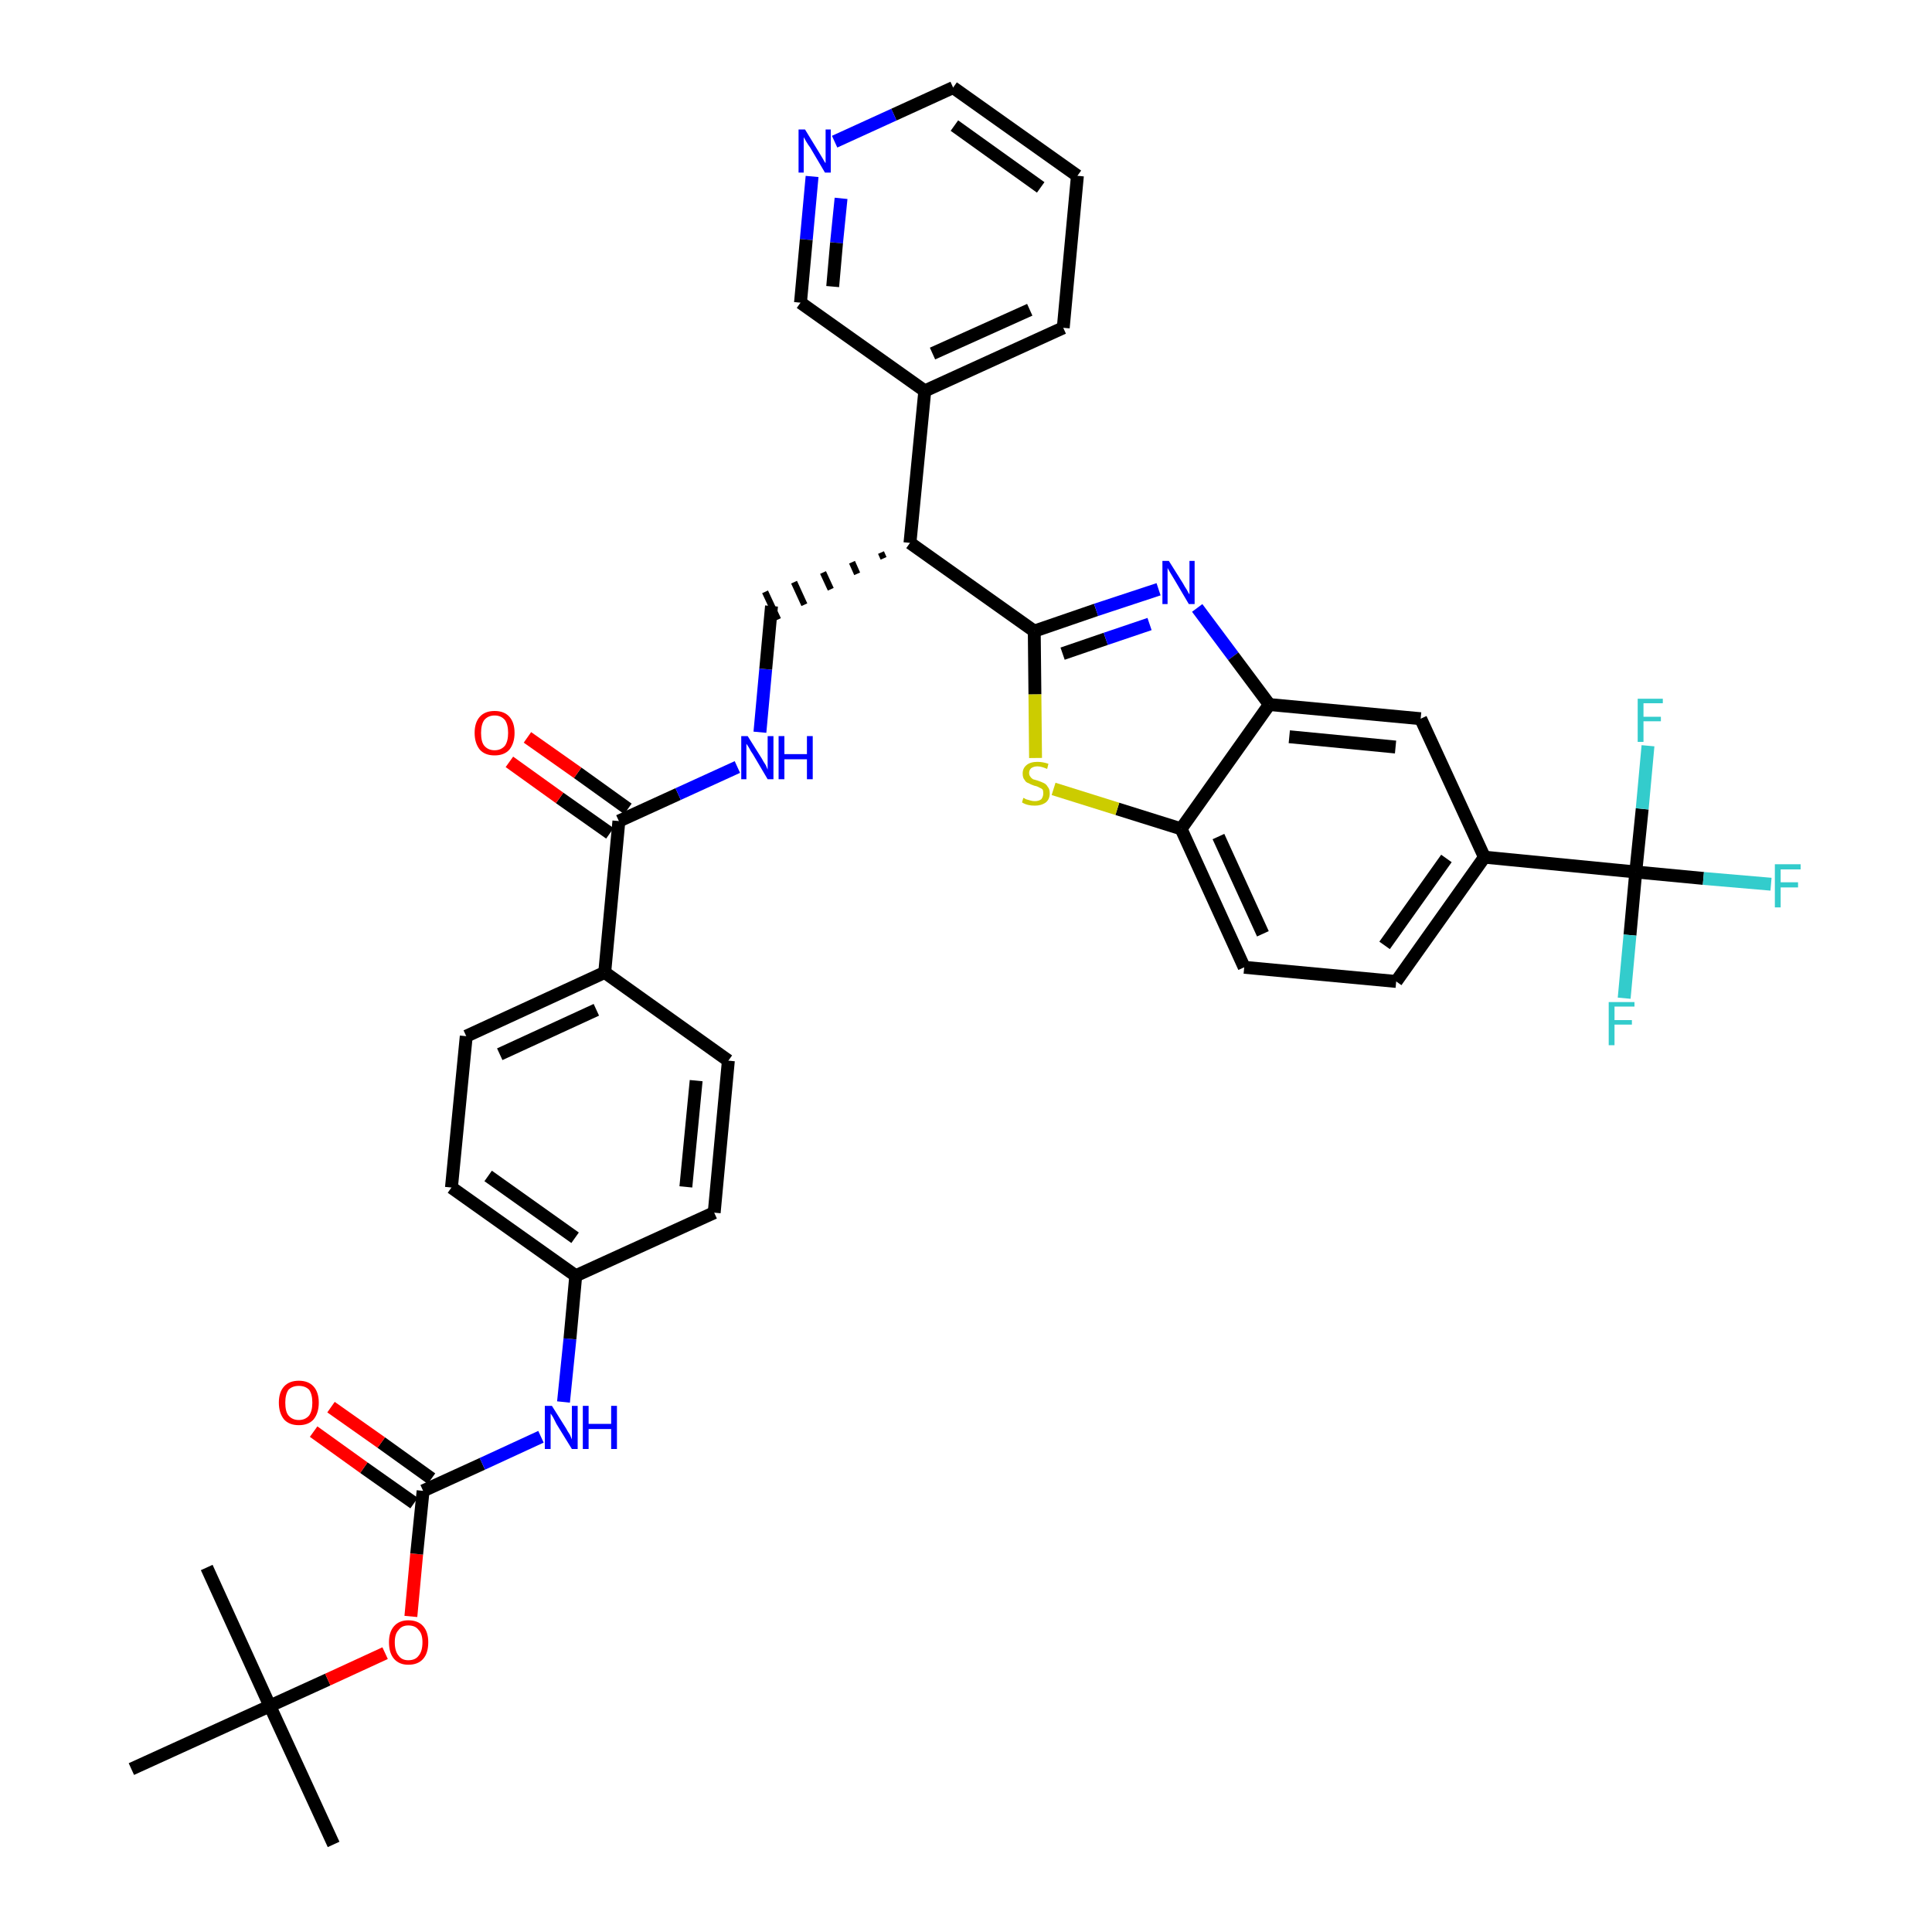 <?xml version='1.0' encoding='iso-8859-1'?>
<svg version='1.1' baseProfile='full'
              xmlns='http://www.w3.org/2000/svg'
                      xmlns:rdkit='http://www.rdkit.org/xml'
                      xmlns:xlink='http://www.w3.org/1999/xlink'
                  xml:space='preserve'
width='300px' height='300px' viewBox='0 0 300 300'>
<!-- END OF HEADER -->
<path class='bond-0 atom-0 atom-1' d='M 51.8,286.4 L 41.9,264.9' style='fill:none;fill-rule:evenodd;stroke:#000000;stroke-width:2.0px;stroke-linecap:butt;stroke-linejoin:miter;stroke-opacity:1' />
<path class='bond-1 atom-1 atom-2' d='M 41.9,264.9 L 32.1,243.4' style='fill:none;fill-rule:evenodd;stroke:#000000;stroke-width:2.0px;stroke-linecap:butt;stroke-linejoin:miter;stroke-opacity:1' />
<path class='bond-2 atom-1 atom-3' d='M 41.9,264.9 L 20.4,274.7' style='fill:none;fill-rule:evenodd;stroke:#000000;stroke-width:2.0px;stroke-linecap:butt;stroke-linejoin:miter;stroke-opacity:1' />
<path class='bond-3 atom-1 atom-4' d='M 41.9,264.9 L 50.9,260.8' style='fill:none;fill-rule:evenodd;stroke:#000000;stroke-width:2.0px;stroke-linecap:butt;stroke-linejoin:miter;stroke-opacity:1' />
<path class='bond-3 atom-1 atom-4' d='M 50.9,260.8 L 59.8,256.7' style='fill:none;fill-rule:evenodd;stroke:#FF0000;stroke-width:2.0px;stroke-linecap:butt;stroke-linejoin:miter;stroke-opacity:1' />
<path class='bond-4 atom-4 atom-5' d='M 63.8,251.0 L 64.7,241.3' style='fill:none;fill-rule:evenodd;stroke:#FF0000;stroke-width:2.0px;stroke-linecap:butt;stroke-linejoin:miter;stroke-opacity:1' />
<path class='bond-4 atom-4 atom-5' d='M 64.7,241.3 L 65.7,231.5' style='fill:none;fill-rule:evenodd;stroke:#000000;stroke-width:2.0px;stroke-linecap:butt;stroke-linejoin:miter;stroke-opacity:1' />
<path class='bond-5 atom-5 atom-6' d='M 67.0,229.6 L 59.2,224.0' style='fill:none;fill-rule:evenodd;stroke:#000000;stroke-width:2.0px;stroke-linecap:butt;stroke-linejoin:miter;stroke-opacity:1' />
<path class='bond-5 atom-5 atom-6' d='M 59.2,224.0 L 51.4,218.5' style='fill:none;fill-rule:evenodd;stroke:#FF0000;stroke-width:2.0px;stroke-linecap:butt;stroke-linejoin:miter;stroke-opacity:1' />
<path class='bond-5 atom-5 atom-6' d='M 64.3,233.4 L 56.5,227.9' style='fill:none;fill-rule:evenodd;stroke:#000000;stroke-width:2.0px;stroke-linecap:butt;stroke-linejoin:miter;stroke-opacity:1' />
<path class='bond-5 atom-5 atom-6' d='M 56.5,227.9 L 48.7,222.3' style='fill:none;fill-rule:evenodd;stroke:#FF0000;stroke-width:2.0px;stroke-linecap:butt;stroke-linejoin:miter;stroke-opacity:1' />
<path class='bond-6 atom-5 atom-7' d='M 65.7,231.5 L 74.9,227.3' style='fill:none;fill-rule:evenodd;stroke:#000000;stroke-width:2.0px;stroke-linecap:butt;stroke-linejoin:miter;stroke-opacity:1' />
<path class='bond-6 atom-5 atom-7' d='M 74.9,227.3 L 84.0,223.1' style='fill:none;fill-rule:evenodd;stroke:#0000FF;stroke-width:2.0px;stroke-linecap:butt;stroke-linejoin:miter;stroke-opacity:1' />
<path class='bond-7 atom-7 atom-8' d='M 87.5,217.7 L 88.5,207.9' style='fill:none;fill-rule:evenodd;stroke:#0000FF;stroke-width:2.0px;stroke-linecap:butt;stroke-linejoin:miter;stroke-opacity:1' />
<path class='bond-7 atom-7 atom-8' d='M 88.5,207.9 L 89.4,198.1' style='fill:none;fill-rule:evenodd;stroke:#000000;stroke-width:2.0px;stroke-linecap:butt;stroke-linejoin:miter;stroke-opacity:1' />
<path class='bond-8 atom-8 atom-9' d='M 89.4,198.1 L 70.1,184.4' style='fill:none;fill-rule:evenodd;stroke:#000000;stroke-width:2.0px;stroke-linecap:butt;stroke-linejoin:miter;stroke-opacity:1' />
<path class='bond-8 atom-8 atom-9' d='M 89.3,192.2 L 75.8,182.6' style='fill:none;fill-rule:evenodd;stroke:#000000;stroke-width:2.0px;stroke-linecap:butt;stroke-linejoin:miter;stroke-opacity:1' />
<path class='bond-37 atom-37 atom-8' d='M 110.9,188.3 L 89.4,198.1' style='fill:none;fill-rule:evenodd;stroke:#000000;stroke-width:2.0px;stroke-linecap:butt;stroke-linejoin:miter;stroke-opacity:1' />
<path class='bond-9 atom-9 atom-10' d='M 70.1,184.4 L 72.4,160.9' style='fill:none;fill-rule:evenodd;stroke:#000000;stroke-width:2.0px;stroke-linecap:butt;stroke-linejoin:miter;stroke-opacity:1' />
<path class='bond-10 atom-10 atom-11' d='M 72.4,160.9 L 93.9,151.0' style='fill:none;fill-rule:evenodd;stroke:#000000;stroke-width:2.0px;stroke-linecap:butt;stroke-linejoin:miter;stroke-opacity:1' />
<path class='bond-10 atom-10 atom-11' d='M 77.6,163.7 L 92.6,156.8' style='fill:none;fill-rule:evenodd;stroke:#000000;stroke-width:2.0px;stroke-linecap:butt;stroke-linejoin:miter;stroke-opacity:1' />
<path class='bond-11 atom-11 atom-12' d='M 93.9,151.0 L 96.1,127.5' style='fill:none;fill-rule:evenodd;stroke:#000000;stroke-width:2.0px;stroke-linecap:butt;stroke-linejoin:miter;stroke-opacity:1' />
<path class='bond-35 atom-11 atom-36' d='M 93.9,151.0 L 113.1,164.7' style='fill:none;fill-rule:evenodd;stroke:#000000;stroke-width:2.0px;stroke-linecap:butt;stroke-linejoin:miter;stroke-opacity:1' />
<path class='bond-12 atom-12 atom-13' d='M 97.5,125.6 L 89.7,120.0' style='fill:none;fill-rule:evenodd;stroke:#000000;stroke-width:2.0px;stroke-linecap:butt;stroke-linejoin:miter;stroke-opacity:1' />
<path class='bond-12 atom-12 atom-13' d='M 89.7,120.0 L 81.9,114.5' style='fill:none;fill-rule:evenodd;stroke:#FF0000;stroke-width:2.0px;stroke-linecap:butt;stroke-linejoin:miter;stroke-opacity:1' />
<path class='bond-12 atom-12 atom-13' d='M 94.7,129.4 L 86.9,123.9' style='fill:none;fill-rule:evenodd;stroke:#000000;stroke-width:2.0px;stroke-linecap:butt;stroke-linejoin:miter;stroke-opacity:1' />
<path class='bond-12 atom-12 atom-13' d='M 86.9,123.9 L 79.1,118.3' style='fill:none;fill-rule:evenodd;stroke:#FF0000;stroke-width:2.0px;stroke-linecap:butt;stroke-linejoin:miter;stroke-opacity:1' />
<path class='bond-13 atom-12 atom-14' d='M 96.1,127.5 L 105.3,123.3' style='fill:none;fill-rule:evenodd;stroke:#000000;stroke-width:2.0px;stroke-linecap:butt;stroke-linejoin:miter;stroke-opacity:1' />
<path class='bond-13 atom-12 atom-14' d='M 105.3,123.3 L 114.5,119.1' style='fill:none;fill-rule:evenodd;stroke:#0000FF;stroke-width:2.0px;stroke-linecap:butt;stroke-linejoin:miter;stroke-opacity:1' />
<path class='bond-14 atom-14 atom-15' d='M 118.0,113.7 L 118.9,103.9' style='fill:none;fill-rule:evenodd;stroke:#0000FF;stroke-width:2.0px;stroke-linecap:butt;stroke-linejoin:miter;stroke-opacity:1' />
<path class='bond-14 atom-14 atom-15' d='M 118.9,103.9 L 119.8,94.1' style='fill:none;fill-rule:evenodd;stroke:#000000;stroke-width:2.0px;stroke-linecap:butt;stroke-linejoin:miter;stroke-opacity:1' />
<path class='bond-15 atom-16 atom-15' d='M 136.8,85.8 L 137.2,86.7' style='fill:none;fill-rule:evenodd;stroke:#000000;stroke-width:1.0px;stroke-linecap:butt;stroke-linejoin:miter;stroke-opacity:1' />
<path class='bond-15 atom-16 atom-15' d='M 132.3,87.3 L 133.1,89.1' style='fill:none;fill-rule:evenodd;stroke:#000000;stroke-width:1.0px;stroke-linecap:butt;stroke-linejoin:miter;stroke-opacity:1' />
<path class='bond-15 atom-16 atom-15' d='M 127.8,88.9 L 129.0,91.5' style='fill:none;fill-rule:evenodd;stroke:#000000;stroke-width:1.0px;stroke-linecap:butt;stroke-linejoin:miter;stroke-opacity:1' />
<path class='bond-15 atom-16 atom-15' d='M 123.3,90.4 L 124.9,93.9' style='fill:none;fill-rule:evenodd;stroke:#000000;stroke-width:1.0px;stroke-linecap:butt;stroke-linejoin:miter;stroke-opacity:1' />
<path class='bond-15 atom-16 atom-15' d='M 118.8,91.9 L 120.8,96.2' style='fill:none;fill-rule:evenodd;stroke:#000000;stroke-width:1.0px;stroke-linecap:butt;stroke-linejoin:miter;stroke-opacity:1' />
<path class='bond-16 atom-16 atom-17' d='M 141.3,84.3 L 143.6,60.7' style='fill:none;fill-rule:evenodd;stroke:#000000;stroke-width:2.0px;stroke-linecap:butt;stroke-linejoin:miter;stroke-opacity:1' />
<path class='bond-22 atom-16 atom-23' d='M 141.3,84.3 L 160.6,98.0' style='fill:none;fill-rule:evenodd;stroke:#000000;stroke-width:2.0px;stroke-linecap:butt;stroke-linejoin:miter;stroke-opacity:1' />
<path class='bond-17 atom-17 atom-18' d='M 143.6,60.7 L 165.1,50.9' style='fill:none;fill-rule:evenodd;stroke:#000000;stroke-width:2.0px;stroke-linecap:butt;stroke-linejoin:miter;stroke-opacity:1' />
<path class='bond-17 atom-17 atom-18' d='M 144.8,54.9 L 159.9,48.1' style='fill:none;fill-rule:evenodd;stroke:#000000;stroke-width:2.0px;stroke-linecap:butt;stroke-linejoin:miter;stroke-opacity:1' />
<path class='bond-38 atom-22 atom-17' d='M 124.3,47.0 L 143.6,60.7' style='fill:none;fill-rule:evenodd;stroke:#000000;stroke-width:2.0px;stroke-linecap:butt;stroke-linejoin:miter;stroke-opacity:1' />
<path class='bond-18 atom-18 atom-19' d='M 165.1,50.9 L 167.3,27.3' style='fill:none;fill-rule:evenodd;stroke:#000000;stroke-width:2.0px;stroke-linecap:butt;stroke-linejoin:miter;stroke-opacity:1' />
<path class='bond-19 atom-19 atom-20' d='M 167.3,27.3 L 148.0,13.6' style='fill:none;fill-rule:evenodd;stroke:#000000;stroke-width:2.0px;stroke-linecap:butt;stroke-linejoin:miter;stroke-opacity:1' />
<path class='bond-19 atom-19 atom-20' d='M 161.6,29.1 L 148.2,19.5' style='fill:none;fill-rule:evenodd;stroke:#000000;stroke-width:2.0px;stroke-linecap:butt;stroke-linejoin:miter;stroke-opacity:1' />
<path class='bond-20 atom-20 atom-21' d='M 148.0,13.6 L 138.8,17.8' style='fill:none;fill-rule:evenodd;stroke:#000000;stroke-width:2.0px;stroke-linecap:butt;stroke-linejoin:miter;stroke-opacity:1' />
<path class='bond-20 atom-20 atom-21' d='M 138.8,17.8 L 129.6,22.0' style='fill:none;fill-rule:evenodd;stroke:#0000FF;stroke-width:2.0px;stroke-linecap:butt;stroke-linejoin:miter;stroke-opacity:1' />
<path class='bond-21 atom-21 atom-22' d='M 126.1,27.4 L 125.2,37.2' style='fill:none;fill-rule:evenodd;stroke:#0000FF;stroke-width:2.0px;stroke-linecap:butt;stroke-linejoin:miter;stroke-opacity:1' />
<path class='bond-21 atom-21 atom-22' d='M 125.2,37.2 L 124.3,47.0' style='fill:none;fill-rule:evenodd;stroke:#000000;stroke-width:2.0px;stroke-linecap:butt;stroke-linejoin:miter;stroke-opacity:1' />
<path class='bond-21 atom-21 atom-22' d='M 130.6,30.8 L 129.9,37.7' style='fill:none;fill-rule:evenodd;stroke:#0000FF;stroke-width:2.0px;stroke-linecap:butt;stroke-linejoin:miter;stroke-opacity:1' />
<path class='bond-21 atom-21 atom-22' d='M 129.9,37.7 L 129.3,44.5' style='fill:none;fill-rule:evenodd;stroke:#000000;stroke-width:2.0px;stroke-linecap:butt;stroke-linejoin:miter;stroke-opacity:1' />
<path class='bond-23 atom-23 atom-24' d='M 160.6,98.0 L 170.2,94.7' style='fill:none;fill-rule:evenodd;stroke:#000000;stroke-width:2.0px;stroke-linecap:butt;stroke-linejoin:miter;stroke-opacity:1' />
<path class='bond-23 atom-23 atom-24' d='M 170.2,94.7 L 179.9,91.5' style='fill:none;fill-rule:evenodd;stroke:#0000FF;stroke-width:2.0px;stroke-linecap:butt;stroke-linejoin:miter;stroke-opacity:1' />
<path class='bond-23 atom-23 atom-24' d='M 165.0,101.5 L 171.7,99.2' style='fill:none;fill-rule:evenodd;stroke:#000000;stroke-width:2.0px;stroke-linecap:butt;stroke-linejoin:miter;stroke-opacity:1' />
<path class='bond-23 atom-23 atom-24' d='M 171.7,99.2 L 178.5,96.9' style='fill:none;fill-rule:evenodd;stroke:#0000FF;stroke-width:2.0px;stroke-linecap:butt;stroke-linejoin:miter;stroke-opacity:1' />
<path class='bond-39 atom-35 atom-23' d='M 160.8,117.7 L 160.7,107.8' style='fill:none;fill-rule:evenodd;stroke:#CCCC00;stroke-width:2.0px;stroke-linecap:butt;stroke-linejoin:miter;stroke-opacity:1' />
<path class='bond-39 atom-35 atom-23' d='M 160.7,107.8 L 160.6,98.0' style='fill:none;fill-rule:evenodd;stroke:#000000;stroke-width:2.0px;stroke-linecap:butt;stroke-linejoin:miter;stroke-opacity:1' />
<path class='bond-24 atom-24 atom-25' d='M 185.9,94.4 L 191.5,101.9' style='fill:none;fill-rule:evenodd;stroke:#0000FF;stroke-width:2.0px;stroke-linecap:butt;stroke-linejoin:miter;stroke-opacity:1' />
<path class='bond-24 atom-24 atom-25' d='M 191.5,101.9 L 197.1,109.4' style='fill:none;fill-rule:evenodd;stroke:#000000;stroke-width:2.0px;stroke-linecap:butt;stroke-linejoin:miter;stroke-opacity:1' />
<path class='bond-25 atom-25 atom-26' d='M 197.1,109.4 L 220.6,111.6' style='fill:none;fill-rule:evenodd;stroke:#000000;stroke-width:2.0px;stroke-linecap:butt;stroke-linejoin:miter;stroke-opacity:1' />
<path class='bond-25 atom-25 atom-26' d='M 200.2,114.4 L 216.7,116.0' style='fill:none;fill-rule:evenodd;stroke:#000000;stroke-width:2.0px;stroke-linecap:butt;stroke-linejoin:miter;stroke-opacity:1' />
<path class='bond-40 atom-34 atom-25' d='M 183.4,128.7 L 197.1,109.4' style='fill:none;fill-rule:evenodd;stroke:#000000;stroke-width:2.0px;stroke-linecap:butt;stroke-linejoin:miter;stroke-opacity:1' />
<path class='bond-26 atom-26 atom-27' d='M 220.6,111.6 L 230.5,133.1' style='fill:none;fill-rule:evenodd;stroke:#000000;stroke-width:2.0px;stroke-linecap:butt;stroke-linejoin:miter;stroke-opacity:1' />
<path class='bond-27 atom-27 atom-28' d='M 230.5,133.1 L 254.0,135.4' style='fill:none;fill-rule:evenodd;stroke:#000000;stroke-width:2.0px;stroke-linecap:butt;stroke-linejoin:miter;stroke-opacity:1' />
<path class='bond-31 atom-27 atom-32' d='M 230.5,133.1 L 216.8,152.4' style='fill:none;fill-rule:evenodd;stroke:#000000;stroke-width:2.0px;stroke-linecap:butt;stroke-linejoin:miter;stroke-opacity:1' />
<path class='bond-31 atom-27 atom-32' d='M 224.6,133.3 L 215.0,146.8' style='fill:none;fill-rule:evenodd;stroke:#000000;stroke-width:2.0px;stroke-linecap:butt;stroke-linejoin:miter;stroke-opacity:1' />
<path class='bond-28 atom-28 atom-29' d='M 254.0,135.4 L 264.5,136.4' style='fill:none;fill-rule:evenodd;stroke:#000000;stroke-width:2.0px;stroke-linecap:butt;stroke-linejoin:miter;stroke-opacity:1' />
<path class='bond-28 atom-28 atom-29' d='M 264.5,136.4 L 275.0,137.3' style='fill:none;fill-rule:evenodd;stroke:#33CCCC;stroke-width:2.0px;stroke-linecap:butt;stroke-linejoin:miter;stroke-opacity:1' />
<path class='bond-29 atom-28 atom-30' d='M 254.0,135.4 L 253.1,145.2' style='fill:none;fill-rule:evenodd;stroke:#000000;stroke-width:2.0px;stroke-linecap:butt;stroke-linejoin:miter;stroke-opacity:1' />
<path class='bond-29 atom-28 atom-30' d='M 253.1,145.2 L 252.2,155.0' style='fill:none;fill-rule:evenodd;stroke:#33CCCC;stroke-width:2.0px;stroke-linecap:butt;stroke-linejoin:miter;stroke-opacity:1' />
<path class='bond-30 atom-28 atom-31' d='M 254.0,135.4 L 255.0,125.6' style='fill:none;fill-rule:evenodd;stroke:#000000;stroke-width:2.0px;stroke-linecap:butt;stroke-linejoin:miter;stroke-opacity:1' />
<path class='bond-30 atom-28 atom-31' d='M 255.0,125.6 L 255.9,115.8' style='fill:none;fill-rule:evenodd;stroke:#33CCCC;stroke-width:2.0px;stroke-linecap:butt;stroke-linejoin:miter;stroke-opacity:1' />
<path class='bond-32 atom-32 atom-33' d='M 216.8,152.4 L 193.2,150.2' style='fill:none;fill-rule:evenodd;stroke:#000000;stroke-width:2.0px;stroke-linecap:butt;stroke-linejoin:miter;stroke-opacity:1' />
<path class='bond-33 atom-33 atom-34' d='M 193.2,150.2 L 183.4,128.7' style='fill:none;fill-rule:evenodd;stroke:#000000;stroke-width:2.0px;stroke-linecap:butt;stroke-linejoin:miter;stroke-opacity:1' />
<path class='bond-33 atom-33 atom-34' d='M 196.1,145.0 L 189.2,129.9' style='fill:none;fill-rule:evenodd;stroke:#000000;stroke-width:2.0px;stroke-linecap:butt;stroke-linejoin:miter;stroke-opacity:1' />
<path class='bond-34 atom-34 atom-35' d='M 183.4,128.7 L 173.5,125.6' style='fill:none;fill-rule:evenodd;stroke:#000000;stroke-width:2.0px;stroke-linecap:butt;stroke-linejoin:miter;stroke-opacity:1' />
<path class='bond-34 atom-34 atom-35' d='M 173.5,125.6 L 163.6,122.5' style='fill:none;fill-rule:evenodd;stroke:#CCCC00;stroke-width:2.0px;stroke-linecap:butt;stroke-linejoin:miter;stroke-opacity:1' />
<path class='bond-36 atom-36 atom-37' d='M 113.1,164.7 L 110.9,188.3' style='fill:none;fill-rule:evenodd;stroke:#000000;stroke-width:2.0px;stroke-linecap:butt;stroke-linejoin:miter;stroke-opacity:1' />
<path class='bond-36 atom-36 atom-37' d='M 108.1,167.8 L 106.5,184.3' style='fill:none;fill-rule:evenodd;stroke:#000000;stroke-width:2.0px;stroke-linecap:butt;stroke-linejoin:miter;stroke-opacity:1' />
<path  class='atom-4' d='M 60.4 255.0
Q 60.4 253.4, 61.2 252.5
Q 62.0 251.6, 63.4 251.6
Q 64.9 251.6, 65.7 252.5
Q 66.5 253.4, 66.5 255.0
Q 66.5 256.7, 65.7 257.6
Q 64.9 258.5, 63.4 258.5
Q 62.0 258.5, 61.2 257.6
Q 60.4 256.7, 60.4 255.0
M 63.4 257.8
Q 64.5 257.8, 65.0 257.1
Q 65.6 256.4, 65.6 255.0
Q 65.6 253.7, 65.0 253.1
Q 64.5 252.4, 63.4 252.4
Q 62.4 252.4, 61.9 253.1
Q 61.3 253.7, 61.3 255.0
Q 61.3 256.4, 61.9 257.1
Q 62.4 257.8, 63.4 257.8
' fill='#FF0000'/>
<path  class='atom-6' d='M 43.3 217.8
Q 43.3 216.2, 44.1 215.3
Q 44.9 214.4, 46.4 214.4
Q 47.9 214.4, 48.7 215.3
Q 49.5 216.2, 49.5 217.8
Q 49.5 219.4, 48.7 220.4
Q 47.9 221.3, 46.4 221.3
Q 44.9 221.3, 44.1 220.4
Q 43.3 219.4, 43.3 217.8
M 46.4 220.5
Q 47.4 220.5, 48.0 219.8
Q 48.5 219.1, 48.5 217.8
Q 48.5 216.5, 48.0 215.8
Q 47.4 215.2, 46.4 215.2
Q 45.4 215.2, 44.8 215.8
Q 44.3 216.5, 44.3 217.8
Q 44.3 219.2, 44.8 219.8
Q 45.4 220.5, 46.4 220.5
' fill='#FF0000'/>
<path  class='atom-7' d='M 85.7 218.3
L 87.9 221.8
Q 88.1 222.2, 88.5 222.8
Q 88.8 223.5, 88.8 223.5
L 88.8 218.3
L 89.7 218.3
L 89.7 225.0
L 88.8 225.0
L 86.4 221.1
Q 86.2 220.7, 85.9 220.1
Q 85.6 219.6, 85.5 219.5
L 85.5 225.0
L 84.6 225.0
L 84.6 218.3
L 85.7 218.3
' fill='#0000FF'/>
<path  class='atom-7' d='M 90.5 218.3
L 91.4 218.3
L 91.4 221.1
L 94.9 221.1
L 94.9 218.3
L 95.8 218.3
L 95.8 225.0
L 94.9 225.0
L 94.9 221.9
L 91.4 221.9
L 91.4 225.0
L 90.5 225.0
L 90.5 218.3
' fill='#0000FF'/>
<path  class='atom-13' d='M 73.7 113.8
Q 73.7 112.2, 74.5 111.3
Q 75.3 110.4, 76.8 110.4
Q 78.3 110.4, 79.1 111.3
Q 79.9 112.2, 79.9 113.8
Q 79.9 115.4, 79.1 116.4
Q 78.3 117.3, 76.8 117.3
Q 75.3 117.3, 74.5 116.4
Q 73.7 115.4, 73.7 113.8
M 76.8 116.5
Q 77.8 116.5, 78.4 115.8
Q 78.9 115.1, 78.9 113.8
Q 78.9 112.5, 78.4 111.8
Q 77.8 111.1, 76.8 111.1
Q 75.8 111.1, 75.2 111.8
Q 74.7 112.5, 74.7 113.8
Q 74.7 115.2, 75.2 115.8
Q 75.8 116.5, 76.8 116.5
' fill='#FF0000'/>
<path  class='atom-14' d='M 116.1 114.3
L 118.3 117.8
Q 118.5 118.2, 118.9 118.8
Q 119.2 119.5, 119.2 119.5
L 119.2 114.3
L 120.1 114.3
L 120.1 121.0
L 119.2 121.0
L 116.9 117.1
Q 116.6 116.7, 116.3 116.1
Q 116.0 115.6, 115.9 115.5
L 115.9 121.0
L 115.1 121.0
L 115.1 114.3
L 116.1 114.3
' fill='#0000FF'/>
<path  class='atom-14' d='M 120.9 114.3
L 121.8 114.3
L 121.8 117.1
L 125.3 117.1
L 125.3 114.3
L 126.2 114.3
L 126.2 121.0
L 125.3 121.0
L 125.3 117.9
L 121.8 117.9
L 121.8 121.0
L 120.9 121.0
L 120.9 114.3
' fill='#0000FF'/>
<path  class='atom-21' d='M 125.0 20.1
L 127.2 23.7
Q 127.4 24.0, 127.8 24.7
Q 128.1 25.3, 128.2 25.3
L 128.2 20.1
L 129.0 20.1
L 129.0 26.8
L 128.1 26.8
L 125.8 22.9
Q 125.5 22.5, 125.2 22.0
Q 124.9 21.5, 124.8 21.3
L 124.8 26.8
L 124.0 26.8
L 124.0 20.1
L 125.0 20.1
' fill='#0000FF'/>
<path  class='atom-24' d='M 181.5 87.1
L 183.7 90.6
Q 183.9 91.0, 184.3 91.6
Q 184.6 92.2, 184.7 92.3
L 184.7 87.1
L 185.5 87.1
L 185.5 93.8
L 184.6 93.8
L 182.3 89.9
Q 182.0 89.4, 181.7 88.9
Q 181.4 88.4, 181.3 88.2
L 181.3 93.8
L 180.5 93.8
L 180.5 87.1
L 181.5 87.1
' fill='#0000FF'/>
<path  class='atom-29' d='M 275.6 134.2
L 279.6 134.2
L 279.6 135.0
L 276.5 135.0
L 276.5 137.0
L 279.2 137.0
L 279.2 137.8
L 276.5 137.8
L 276.5 140.9
L 275.6 140.9
L 275.6 134.2
' fill='#33CCCC'/>
<path  class='atom-30' d='M 249.8 155.6
L 253.8 155.6
L 253.8 156.3
L 250.7 156.3
L 250.7 158.4
L 253.4 158.4
L 253.4 159.1
L 250.7 159.1
L 250.7 162.3
L 249.8 162.3
L 249.8 155.6
' fill='#33CCCC'/>
<path  class='atom-31' d='M 254.3 108.5
L 258.2 108.5
L 258.2 109.2
L 255.2 109.2
L 255.2 111.3
L 257.9 111.3
L 257.9 112.0
L 255.2 112.0
L 255.2 115.2
L 254.3 115.2
L 254.3 108.5
' fill='#33CCCC'/>
<path  class='atom-35' d='M 158.9 123.9
Q 159.0 123.9, 159.3 124.1
Q 159.6 124.2, 160.0 124.3
Q 160.3 124.4, 160.7 124.4
Q 161.3 124.4, 161.7 124.1
Q 162.0 123.7, 162.0 123.2
Q 162.0 122.8, 161.9 122.6
Q 161.7 122.4, 161.4 122.3
Q 161.1 122.1, 160.6 122.0
Q 160.0 121.8, 159.7 121.6
Q 159.3 121.5, 159.1 121.1
Q 158.8 120.8, 158.8 120.1
Q 158.8 119.3, 159.4 118.8
Q 160.0 118.3, 161.1 118.3
Q 161.9 118.3, 162.8 118.6
L 162.6 119.4
Q 161.7 119.0, 161.1 119.0
Q 160.5 119.0, 160.1 119.3
Q 159.8 119.6, 159.8 120.0
Q 159.8 120.4, 160.0 120.6
Q 160.1 120.8, 160.4 121.0
Q 160.7 121.1, 161.1 121.2
Q 161.7 121.4, 162.1 121.6
Q 162.5 121.8, 162.7 122.2
Q 163.0 122.5, 163.0 123.2
Q 163.0 124.1, 162.4 124.6
Q 161.7 125.1, 160.7 125.1
Q 160.1 125.1, 159.7 125.0
Q 159.2 124.9, 158.7 124.6
L 158.9 123.9
' fill='#CCCC00'/>
</svg>

